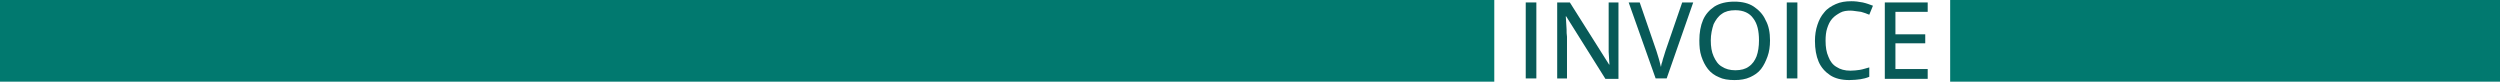 <?xml version="1.0" encoding="utf-8"?>
<!-- Generator: Adobe Illustrator 25.4.1, SVG Export Plug-In . SVG Version: 6.00 Build 0)  -->
<svg version="1.1" id="Layer_1" xmlns="http://www.w3.org/2000/svg" xmlns:xlink="http://www.w3.org/1999/xlink" x="0px" y="0px"
	 viewBox="0 0 612 20" style="enable-background:new 0 0 612 20;" xml:space="preserve">
<style type="text/css">
	.st0{fill:#01796F;}
	.st1{fill:#085A58;}
</style>
<g>
	<rect class="st0" width="365.8" height="20"/>
	<rect x="477.4" class="st0" width="134.6" height="20"/>
	<g>
		<path class="st1" d="M373.5,19.3V0.6h2.6v18.6H373.5z"/>
		<path class="st1" d="M396.2,19.3H393L383.4,4h-0.1c0,0.4,0.1,0.9,0.1,1.5s0.1,1.1,0.1,1.7c0,0.6,0,1.2,0.1,1.8v10.2h-2.4V0.6h3.1
			l9.6,15.2h0.1c0-0.4-0.1-0.8-0.1-1.4s-0.1-1.2-0.1-1.7s0-1.2,0-1.7V0.6h2.4L396.2,19.3L396.2,19.3z"/>
		<path class="st1" d="M414.5,0.6l-6.5,18.6h-2.7l-6.6-18.6h2.7l4.1,11.9c0.1,0.4,0.3,0.9,0.4,1.3c0.1,0.4,0.3,0.9,0.4,1.4
			c0.1,0.4,0.2,0.9,0.3,1.2c0.1-0.4,0.1-0.8,0.3-1.2c0.1-0.4,0.2-0.9,0.4-1.4c0.1-0.4,0.3-0.9,0.4-1.3l4.1-11.9
			C411.8,0.6,414.5,0.6,414.5,0.6z"/>
		<path class="st1" d="M433.3,9.9c0,1.5-0.2,2.8-0.6,3.9s-0.9,2.2-1.6,3.1s-1.6,1.5-2.7,2s-2.3,0.7-3.8,0.7c-1.5,0-2.8-0.2-3.8-0.7
			c-1-0.4-2-1.1-2.7-2c-0.7-0.9-1.2-1.9-1.6-3.1c-0.4-1.2-0.5-2.5-0.5-3.9c0-1.9,0.3-3.6,0.9-5s1.6-2.5,2.8-3.3
			c1.3-0.8,2.9-1.2,4.9-1.2c1.9,0,3.5,0.4,4.7,1.2c1.2,0.8,2.3,1.9,2.9,3.3C433,6.3,433.3,8,433.3,9.9z M418.8,9.9
			c0,1.5,0.2,2.8,0.7,3.9s1.1,2,2,2.5c0.9,0.6,2,0.9,3.3,0.9c1.4,0,2.5-0.3,3.3-0.9c0.9-0.6,1.5-1.5,1.9-2.5
			c0.4-1.1,0.6-2.4,0.6-3.9c0-2.3-0.4-4.1-1.4-5.4c-0.9-1.3-2.4-2-4.4-2c-1.4,0-2.5,0.3-3.3,0.9c-0.9,0.6-1.5,1.5-2,2.5
			C419.1,7.1,418.8,8.4,418.8,9.9z"/>
		<path class="st1" d="M437.4,19.3V0.6h2.6v18.6H437.4z"/>
		<path class="st1" d="M453,2.6c-0.9,0-1.8,0.1-2.5,0.5c-0.7,0.4-1.4,0.8-2,1.5c-0.6,0.7-0.9,1.4-1.2,2.3s-0.4,1.9-0.4,3.1
			c0,1.5,0.2,2.8,0.7,3.9c0.4,1.1,1.1,2,2,2.5c0.9,0.6,2,0.9,3.4,0.9c0.8,0,1.6-0.1,2.3-0.2c0.7-0.1,1.5-0.4,2.3-0.6v2.3
			c-0.7,0.3-1.5,0.5-2.2,0.6c-0.7,0.1-1.7,0.2-2.7,0.2c-1.9,0-3.5-0.4-4.7-1.2c-1.2-0.8-2.2-1.9-2.8-3.3s-0.9-3.1-0.9-5.1
			c0-1.4,0.2-2.7,0.6-3.9s0.9-2.2,1.7-3.1c0.7-0.9,1.7-1.5,2.8-2s2.4-0.7,3.8-0.7c0.9,0,1.8,0.1,2.8,0.3c0.9,0.2,1.7,0.5,2.5,0.8
			l-0.9,2.2c-0.7-0.3-1.3-0.5-2-0.7C454.5,2.8,453.8,2.6,453,2.6z"/>
		<path class="st1" d="M471.9,19.3h-10.5V0.6h10.5v2.3h-7.9v5.5h7.3v2.2h-7.3v6.3h7.9V19.3z"/>
	</g>
</g>
</svg>
